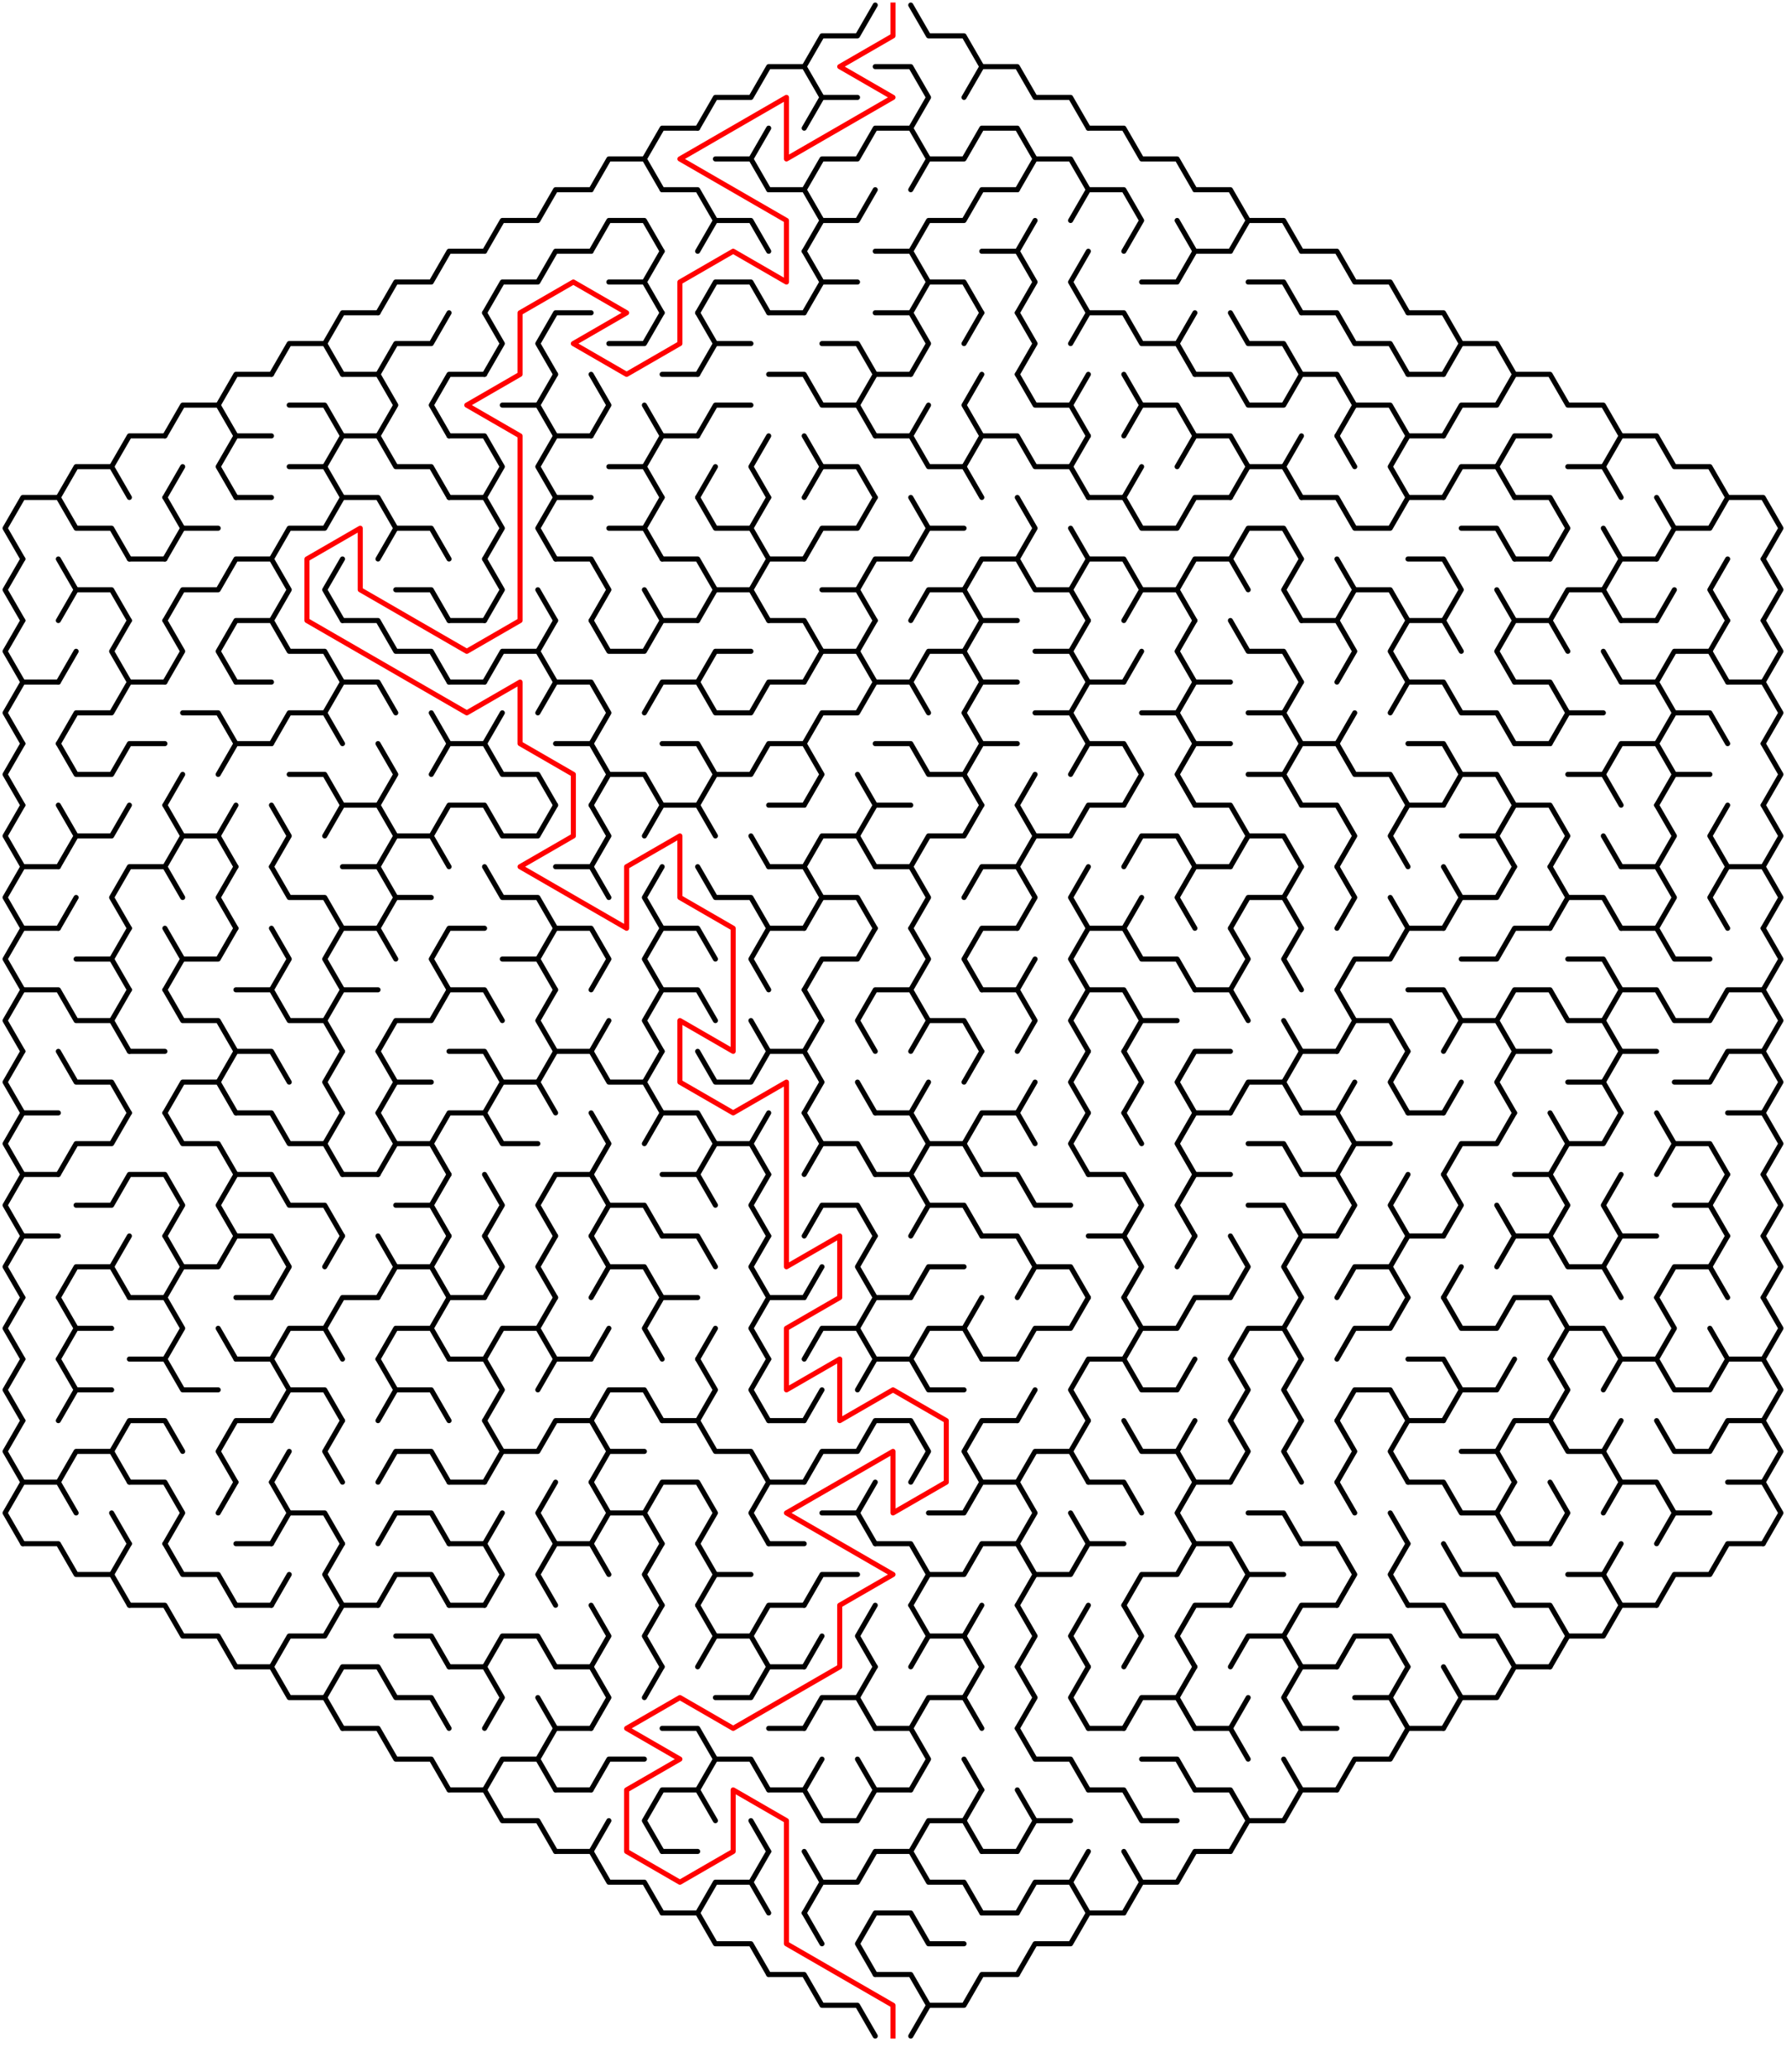 ﻿<?xml version="1.0" encoding="utf-8" standalone="no"?>
<!DOCTYPE svg PUBLIC "-//W3C//DTD SVG 1.1//EN" "http://www.w3.org/Graphics/SVG/1.1/DTD/svg11.dtd">
<svg width="704" height="816.332" version="1.1" xmlns="http://www.w3.org/2000/svg">
  <title>Hexagonal sigma maze with 17 cells side</title>
  <g fill="none" stroke="#000000" stroke-width="2" stroke-linecap="round" stroke-linejoin="round">
    <polyline points="317,26.249 324,14.124 338,14.124 345,2" />
    <polyline points="359,2 366,14.124 380,14.124 387,26.249" />
    <polyline points="275,50.497 282,38.373 296,38.373 303,26.249 317,26.249 324,38.373 317,50.497" />
    <line x1="324" y1="38.373" x2="338" y2="38.373" />
    <polyline points="345,26.249 359,26.249 366,38.373 359,50.497" />
    <polyline points="380,38.373 387,26.249 401,26.249 408,38.373 422,38.373 429,50.497" />
    <polyline points="233,74.746 240,62.622 254,62.622 261,74.746" />
    <polyline points="254,62.622 261,50.497 275,50.497" />
    <polyline points="282,62.622 296,62.622 303,74.746" />
    <line x1="296" y1="62.622" x2="303" y2="50.497" />
    <polyline points="317,74.746 324,62.622 338,62.622 345,50.497 359,50.497 366,62.622 359,74.746" />
    <polyline points="366,62.622 380,62.622 387,50.497 401,50.497 408,62.622 401,74.746" />
    <polyline points="408,62.622 422,62.622 429,74.746" />
    <polyline points="429,50.497 443,50.497 450,62.622 464,62.622 471,74.746" />
    <polyline points="191,98.995 198,86.87 212,86.87 219,74.746 233,74.746" />
    <polyline points="233,98.995 240,86.87 254,86.87 261,98.995" />
    <polyline points="261,74.746 275,74.746 282,86.87 275,98.995" />
    <polyline points="282,86.87 296,86.87 303,98.995" />
    <polyline points="303,74.746 317,74.746 324,86.87 317,98.995" />
    <polyline points="324,86.87 338,86.87 345,74.746" />
    <polyline points="359,98.995 366,86.87 380,86.87 387,74.746 401,74.746" />
    <line x1="401" y1="98.995" x2="408" y2="86.87" />
    <polyline points="422,86.87 429,74.746 443,74.746 450,86.87 443,98.995" />
    <line x1="464" y1="86.87" x2="471" y2="98.995" />
    <polyline points="471,74.746 485,74.746 492,86.87 485,98.995" />
    <polyline points="492,86.87 506,86.87 513,98.995" />
    <polyline points="149,123.244 156,111.119 170,111.119 177,98.995 191,98.995" />
    <polyline points="191,123.244 198,111.119 212,111.119 219,98.995 233,98.995" />
    <polyline points="240,111.119 254,111.119 261,123.244" />
    <line x1="254" y1="111.119" x2="261" y2="98.995" />
    <polyline points="275,123.244 282,111.119 296,111.119 303,123.244" />
    <polyline points="317,98.995 324,111.119 317,123.244" />
    <line x1="324" y1="111.119" x2="338" y2="111.119" />
    <polyline points="345,98.995 359,98.995 366,111.119 359,123.244" />
    <polyline points="366,111.119 380,111.119 387,123.244" />
    <polyline points="387,98.995 401,98.995 408,111.119 401,123.244" />
    <polyline points="429,123.244 422,111.119 429,98.995" />
    <polyline points="450,111.119 464,111.119 471,98.995 485,98.995" />
    <polyline points="492,111.119 506,111.119 513,123.244" />
    <polyline points="513,98.995 527,98.995 534,111.119 548,111.119 555,123.244" />
    <polyline points="107,147.492 114,135.368 128,135.368 135,147.492" />
    <polyline points="128,135.368 135,123.244 149,123.244" />
    <polyline points="149,147.492 156,135.368 170,135.368 177,123.244" />
    <polyline points="191,123.244 198,135.368 191,147.492" />
    <polyline points="219,147.492 212,135.368 219,123.244 233,123.244" />
    <polyline points="240,135.368 254,135.368 261,123.244" />
    <polyline points="275,123.244 282,135.368 275,147.492" />
    <line x1="282" y1="135.368" x2="296" y2="135.368" />
    <line x1="303" y1="123.244" x2="317" y2="123.244" />
    <polyline points="324,135.368 338,135.368 345,147.492" />
    <polyline points="345,123.244 359,123.244 366,135.368 359,147.492" />
    <line x1="380" y1="135.368" x2="387" y2="123.244" />
    <polyline points="401,123.244 408,135.368 401,147.492" />
    <polyline points="422,135.368 429,123.244 443,123.244 450,135.368 464,135.368 471,147.492" />
    <line x1="464" y1="135.368" x2="471" y2="123.244" />
    <polyline points="485,123.244 492,135.368 506,135.368 513,147.492" />
    <polyline points="513,123.244 527,123.244 534,135.368 548,135.368 555,147.492" />
    <polyline points="555,123.244 569,123.244 576,135.368 569,147.492" />
    <polyline points="576,135.368 590,135.368 597,147.492" />
    <polyline points="65,171.741 72,159.617 86,159.617 93,171.741" />
    <polyline points="86,159.617 93,147.492 107,147.492" />
    <polyline points="114,159.617 128,159.617 135,171.741" />
    <polyline points="135,147.492 149,147.492 156,159.617 149,171.741" />
    <polyline points="177,171.741 170,159.617 177,147.492 191,147.492" />
    <polyline points="198,159.617 212,159.617 219,171.741" />
    <line x1="212" y1="159.617" x2="219" y2="147.492" />
    <polyline points="233,147.492 240,159.617 233,171.741" />
    <line x1="254" y1="159.617" x2="261" y2="171.741" />
    <line x1="261" y1="147.492" x2="275" y2="147.492" />
    <polyline points="275,171.741 282,159.617 296,159.617" />
    <polyline points="303,147.492 317,147.492 324,159.617 338,159.617 345,171.741" />
    <polyline points="338,159.617 345,147.492 359,147.492" />
    <line x1="359" y1="171.741" x2="366" y2="159.617" />
    <polyline points="387,171.741 380,159.617 387,147.492" />
    <polyline points="401,147.492 408,159.617 422,159.617 429,171.741" />
    <line x1="422" y1="159.617" x2="429" y2="147.492" />
    <polyline points="443,147.492 450,159.617 443,171.741" />
    <polyline points="450,159.617 464,159.617 471,171.741" />
    <polyline points="471,147.492 485,147.492 492,159.617 506,159.617 513,147.492 527,147.492 534,159.617 527,171.741" />
    <polyline points="534,159.617 548,159.617 555,171.741" />
    <line x1="555" y1="147.492" x2="569" y2="147.492" />
    <polyline points="569,171.741 576,159.617 590,159.617 597,147.492 611,147.492 618,159.617 632,159.617 639,171.741" />
    <polyline points="23,195.99 30,183.865 44,183.865 51,195.99" />
    <polyline points="44,183.865 51,171.741 65,171.741" />
    <line x1="65" y1="195.99" x2="72" y2="183.865" />
    <polyline points="93,195.99 86,183.865 93,171.741 107,171.741" />
    <polyline points="114,183.865 128,183.865 135,195.99" />
    <polyline points="128,183.865 135,171.741 149,171.741 156,183.865 170,183.865 177,195.99" />
    <polyline points="177,171.741 191,171.741 198,183.865 191,195.99" />
    <polyline points="219,195.99 212,183.865 219,171.741 233,171.741" />
    <polyline points="240,183.865 254,183.865 261,195.99" />
    <polyline points="254,183.865 261,171.741 275,171.741" />
    <line x1="275" y1="195.99" x2="282" y2="183.865" />
    <polyline points="303,195.99 296,183.865 303,171.741" />
    <polyline points="317,171.741 324,183.865 317,195.99" />
    <polyline points="324,183.865 338,183.865 345,195.99" />
    <polyline points="345,171.741 359,171.741 366,183.865 380,183.865 387,195.99" />
    <polyline points="380,183.865 387,171.741 401,171.741 408,183.865 422,183.865 429,195.99" />
    <line x1="422" y1="183.865" x2="429" y2="171.741" />
    <line x1="443" y1="195.99" x2="450" y2="183.865" />
    <polyline points="464,183.865 471,171.741 485,171.741 492,183.865 485,195.99" />
    <polyline points="492,183.865 506,183.865 513,195.99" />
    <line x1="506" y1="183.865" x2="513" y2="171.741" />
    <line x1="527" y1="171.741" x2="534" y2="183.865" />
    <polyline points="555,195.99 548,183.865 555,171.741 569,171.741" />
    <polyline points="569,195.99 576,183.865 590,183.865 597,195.99" />
    <polyline points="590,183.865 597,171.741 611,171.741" />
    <polyline points="618,183.865 632,183.865 639,195.99" />
    <polyline points="632,183.865 639,171.741 653,171.741 660,183.865 674,183.865 681,195.99" />
    <polyline points="9,220.238 2,208.114 9,195.99 23,195.99 30,208.114 44,208.114 51,220.238" />
    <polyline points="65,195.99 72,208.114 65,220.238" />
    <line x1="72" y1="208.114" x2="86" y2="208.114" />
    <line x1="93" y1="195.99" x2="107" y2="195.99" />
    <polyline points="107,220.238 114,208.114 128,208.114 135,195.99 149,195.99 156,208.114 149,220.238" />
    <polyline points="156,208.114 170,208.114 177,220.238" />
    <polyline points="177,195.99 191,195.99 198,208.114 191,220.238" />
    <polyline points="219,220.238 212,208.114 219,195.99 233,195.99" />
    <polyline points="240,208.114 254,208.114 261,220.238" />
    <line x1="254" y1="208.114" x2="261" y2="195.99" />
    <polyline points="275,195.99 282,208.114 296,208.114 303,220.238" />
    <line x1="296" y1="208.114" x2="303" y2="195.99" />
    <polyline points="317,220.238 324,208.114 338,208.114 345,195.99" />
    <polyline points="359,195.99 366,208.114 359,220.238" />
    <line x1="366" y1="208.114" x2="380" y2="208.114" />
    <polyline points="401,195.99 408,208.114 401,220.238" />
    <line x1="422" y1="208.114" x2="429" y2="220.238" />
    <polyline points="429,195.99 443,195.99 450,208.114 464,208.114 471,195.99 485,195.99" />
    <polyline points="485,220.238 492,208.114 506,208.114 513,220.238" />
    <polyline points="513,195.99 527,195.99 534,208.114 548,208.114 555,195.99 569,195.99" />
    <polyline points="576,208.114 590,208.114 597,220.238" />
    <polyline points="597,195.99 611,195.99 618,208.114 611,220.238" />
    <line x1="632" y1="208.114" x2="639" y2="220.238" />
    <polyline points="653,195.99 660,208.114 653,220.238" />
    <polyline points="660,208.114 674,208.114 681,195.99 695,195.99 702,208.114 695,220.238" />
    <polyline points="9,244.487 2,232.363 9,220.238" />
    <polyline points="23,220.238 30,232.363 23,244.487" />
    <polyline points="30,232.363 44,232.363 51,244.487" />
    <line x1="51" y1="220.238" x2="65" y2="220.238" />
    <polyline points="65,244.487 72,232.363 86,232.363 93,220.238 107,220.238 114,232.363 107,244.487" />
    <polyline points="135,244.487 128,232.363 135,220.238" />
    <polyline points="156,232.363 170,232.363 177,244.487" />
    <polyline points="191,220.238 198,232.363 191,244.487" />
    <line x1="212" y1="232.363" x2="219" y2="244.487" />
    <polyline points="219,220.238 233,220.238 240,232.363 233,244.487" />
    <line x1="254" y1="232.363" x2="261" y2="244.487" />
    <polyline points="261,220.238 275,220.238 282,232.363 275,244.487" />
    <polyline points="282,232.363 296,232.363 303,244.487" />
    <polyline points="296,232.363 303,220.238 317,220.238" />
    <polyline points="324,232.363 338,232.363 345,244.487" />
    <polyline points="338,232.363 345,220.238 359,220.238" />
    <polyline points="359,244.487 366,232.363 380,232.363 387,244.487" />
    <polyline points="380,232.363 387,220.238 401,220.238 408,232.363 422,232.363 429,244.487" />
    <polyline points="422,232.363 429,220.238 443,220.238 450,232.363 443,244.487" />
    <polyline points="450,232.363 464,232.363 471,244.487" />
    <polyline points="464,232.363 471,220.238 485,220.238 492,232.363" />
    <polyline points="513,244.487 506,232.363 513,220.238" />
    <polyline points="527,220.238 534,232.363 527,244.487" />
    <polyline points="534,232.363 548,232.363 555,244.487" />
    <polyline points="555,220.238 569,220.238 576,232.363 569,244.487" />
    <line x1="590" y1="232.363" x2="597" y2="244.487" />
    <line x1="597" y1="220.238" x2="611" y2="220.238" />
    <polyline points="611,244.487 618,232.363 632,232.363 639,244.487" />
    <polyline points="632,232.363 639,220.238 653,220.238" />
    <line x1="653" y1="244.487" x2="660" y2="232.363" />
    <polyline points="681,244.487 674,232.363 681,220.238" />
    <polyline points="695,220.238 702,232.363 695,244.487" />
    <polyline points="9,268.736 2,256.611 9,244.487" />
    <line x1="23" y1="268.736" x2="30" y2="256.611" />
    <polyline points="51,268.736 44,256.611 51,244.487" />
    <polyline points="65,244.487 72,256.611 65,268.736" />
    <polyline points="93,268.736 86,256.611 93,244.487 107,244.487 114,256.611 128,256.611 135,268.736" />
    <polyline points="135,244.487 149,244.487 156,256.611 170,256.611 177,268.736" />
    <line x1="177" y1="244.487" x2="191" y2="244.487" />
    <polyline points="191,268.736 198,256.611 212,256.611 219,268.736" />
    <line x1="212" y1="256.611" x2="219" y2="244.487" />
    <polyline points="233,244.487 240,256.611 254,256.611 261,244.487 275,244.487" />
    <polyline points="275,268.736 282,256.611 296,256.611" />
    <polyline points="303,244.487 317,244.487 324,256.611 317,268.736" />
    <polyline points="324,256.611 338,256.611 345,268.736" />
    <line x1="338" y1="256.611" x2="345" y2="244.487" />
    <polyline points="359,268.736 366,256.611 380,256.611 387,268.736" />
    <polyline points="380,256.611 387,244.487 401,244.487" />
    <polyline points="408,256.611 422,256.611 429,268.736" />
    <line x1="422" y1="256.611" x2="429" y2="244.487" />
    <line x1="443" y1="268.736" x2="450" y2="256.611" />
    <polyline points="471,268.736 464,256.611 471,244.487" />
    <polyline points="485,244.487 492,256.611 506,256.611 513,268.736" />
    <polyline points="513,244.487 527,244.487 534,256.611 527,268.736" />
    <polyline points="555,268.736 548,256.611 555,244.487 569,244.487 576,256.611" />
    <polyline points="597,268.736 590,256.611 597,244.487 611,244.487 618,256.611" />
    <line x1="632" y1="256.611" x2="639" y2="268.736" />
    <line x1="639" y1="244.487" x2="653" y2="244.487" />
    <polyline points="653,268.736 660,256.611 674,256.611 681,268.736" />
    <line x1="674" y1="256.611" x2="681" y2="244.487" />
    <polyline points="695,244.487 702,256.611 695,268.736" />
    <polyline points="9,292.985 2,280.86 9,268.736 23,268.736" />
    <polyline points="23,292.985 30,280.86 44,280.86 51,268.736 65,268.736" />
    <polyline points="72,280.86 86,280.86 93,292.985" />
    <line x1="93" y1="268.736" x2="107" y2="268.736" />
    <polyline points="107,292.985 114,280.86 128,280.86 135,292.985" />
    <polyline points="128,280.86 135,268.736 149,268.736 156,280.86" />
    <line x1="170" y1="280.86" x2="177" y2="292.985" />
    <line x1="177" y1="268.736" x2="191" y2="268.736" />
    <line x1="191" y1="292.985" x2="198" y2="280.86" />
    <polyline points="212,280.86 219,268.736 233,268.736 240,280.86 233,292.985" />
    <polyline points="254,280.86 261,268.736 275,268.736 282,280.86 296,280.86 303,268.736 317,268.736" />
    <polyline points="317,292.985 324,280.86 338,280.86 345,268.736 359,268.736 366,280.86" />
    <polyline points="387,292.985 380,280.86 387,268.736 401,268.736" />
    <polyline points="408,280.86 422,280.86 429,292.985" />
    <polyline points="422,280.86 429,268.736 443,268.736" />
    <polyline points="450,280.86 464,280.86 471,292.985" />
    <polyline points="464,280.86 471,268.736 485,268.736" />
    <polyline points="492,280.86 506,280.86 513,292.985" />
    <line x1="506" y1="280.86" x2="513" y2="268.736" />
    <line x1="527" y1="292.985" x2="534" y2="280.86" />
    <polyline points="548,280.86 555,268.736 569,268.736 576,280.86 590,280.86 597,292.985" />
    <polyline points="597,268.736 611,268.736 618,280.86 611,292.985" />
    <line x1="618" y1="280.86" x2="632" y2="280.86" />
    <polyline points="639,268.736 653,268.736 660,280.86 653,292.985" />
    <polyline points="660,280.86 674,280.86 681,292.985" />
    <polyline points="681,268.736 695,268.736 702,280.86 695,292.985" />
    <polyline points="9,317.233 2,305.109 9,292.985" />
    <polyline points="23,292.985 30,305.109 44,305.109 51,292.985 65,292.985" />
    <line x1="65" y1="317.233" x2="72" y2="305.109" />
    <polyline points="86,305.109 93,292.985 107,292.985" />
    <polyline points="114,305.109 128,305.109 135,317.233" />
    <polyline points="149,292.985 156,305.109 149,317.233" />
    <polyline points="170,305.109 177,292.985 191,292.985 198,305.109 212,305.109 219,317.233" />
    <polyline points="219,292.985 233,292.985 240,305.109 233,317.233" />
    <polyline points="240,305.109 254,305.109 261,317.233" />
    <polyline points="261,292.985 275,292.985 282,305.109 275,317.233" />
    <polyline points="282,305.109 296,305.109 303,292.985 317,292.985 324,305.109 317,317.233" />
    <line x1="338" y1="305.109" x2="345" y2="317.233" />
    <polyline points="345,292.985 359,292.985 366,305.109 380,305.109 387,317.233" />
    <polyline points="380,305.109 387,292.985 401,292.985" />
    <line x1="401" y1="317.233" x2="408" y2="305.109" />
    <polyline points="422,305.109 429,292.985 443,292.985 450,305.109 443,317.233" />
    <polyline points="471,317.233 464,305.109 471,292.985 485,292.985" />
    <polyline points="492,305.109 506,305.109 513,317.233" />
    <polyline points="506,305.109 513,292.985 527,292.985 534,305.109 548,305.109 555,317.233" />
    <polyline points="555,292.985 569,292.985 576,305.109 569,317.233" />
    <polyline points="576,305.109 590,305.109 597,317.233" />
    <line x1="597" y1="292.985" x2="611" y2="292.985" />
    <polyline points="618,305.109 632,305.109 639,317.233" />
    <polyline points="632,305.109 639,292.985 653,292.985 660,305.109 653,317.233" />
    <line x1="660" y1="305.109" x2="674" y2="305.109" />
    <polyline points="695,292.985 702,305.109 695,317.233" />
    <polyline points="9,341.482 2,329.358 9,317.233" />
    <polyline points="23,317.233 30,329.358 23,341.482" />
    <polyline points="30,329.358 44,329.358 51,317.233" />
    <polyline points="65,317.233 72,329.358 65,341.482" />
    <polyline points="72,329.358 86,329.358 93,341.482" />
    <line x1="86" y1="329.358" x2="93" y2="317.233" />
    <polyline points="107,317.233 114,329.358 107,341.482" />
    <polyline points="128,329.358 135,317.233 149,317.233 156,329.358 149,341.482" />
    <polyline points="156,329.358 170,329.358 177,341.482" />
    <polyline points="170,329.358 177,317.233 191,317.233 198,329.358 212,329.358 219,317.233" />
    <polyline points="233,317.233 240,329.358 233,341.482" />
    <polyline points="254,329.358 261,317.233 275,317.233 282,329.358" />
    <line x1="296" y1="329.358" x2="303" y2="341.482" />
    <line x1="303" y1="317.233" x2="317" y2="317.233" />
    <polyline points="317,341.482 324,329.358 338,329.358 345,341.482" />
    <polyline points="338,329.358 345,317.233 359,317.233" />
    <polyline points="359,341.482 366,329.358 380,329.358 387,317.233" />
    <polyline points="401,317.233 408,329.358 401,341.482" />
    <polyline points="408,329.358 422,329.358 429,317.233 443,317.233" />
    <polyline points="443,341.482 450,329.358 464,329.358 471,341.482" />
    <polyline points="471,317.233 485,317.233 492,329.358 485,341.482" />
    <polyline points="492,329.358 506,329.358 513,341.482" />
    <polyline points="513,317.233 527,317.233 534,329.358 527,341.482" />
    <polyline points="555,341.482 548,329.358 555,317.233 569,317.233" />
    <polyline points="576,329.358 590,329.358 597,341.482" />
    <polyline points="590,329.358 597,317.233 611,317.233 618,329.358 611,341.482" />
    <line x1="632" y1="329.358" x2="639" y2="341.482" />
    <polyline points="653,317.233 660,329.358 653,341.482" />
    <polyline points="681,341.482 674,329.358 681,317.233" />
    <polyline points="695,317.233 702,329.358 695,341.482" />
    <polyline points="9,365.731 2,353.606 9,341.482 23,341.482" />
    <line x1="23" y1="365.731" x2="30" y2="353.606" />
    <polyline points="51,365.731 44,353.606 51,341.482 65,341.482 72,353.606" />
    <polyline points="93,365.731 86,353.606 93,341.482" />
    <polyline points="107,341.482 114,353.606 128,353.606 135,365.731" />
    <polyline points="135,341.482 149,341.482 156,353.606 149,365.731" />
    <line x1="156" y1="353.606" x2="170" y2="353.606" />
    <polyline points="191,341.482 198,353.606 212,353.606 219,365.731" />
    <polyline points="219,341.482 233,341.482 240,353.606" />
    <polyline points="261,365.731 254,353.606 261,341.482" />
    <polyline points="275,341.482 282,353.606 296,353.606 303,365.731" />
    <polyline points="303,341.482 317,341.482 324,353.606 317,365.731" />
    <polyline points="324,353.606 338,353.606 345,365.731" />
    <polyline points="345,341.482 359,341.482 366,353.606 359,365.731" />
    <polyline points="380,353.606 387,341.482 401,341.482 408,353.606 401,365.731" />
    <polyline points="429,365.731 422,353.606 429,341.482" />
    <line x1="443" y1="365.731" x2="450" y2="353.606" />
    <polyline points="471,365.731 464,353.606 471,341.482 485,341.482" />
    <polyline points="485,365.731 492,353.606 506,353.606 513,365.731" />
    <line x1="506" y1="353.606" x2="513" y2="341.482" />
    <polyline points="527,341.482 534,353.606 527,365.731" />
    <line x1="548" y1="353.606" x2="555" y2="365.731" />
    <polyline points="569,341.482 576,353.606 569,365.731" />
    <polyline points="576,353.606 590,353.606 597,341.482" />
    <polyline points="611,341.482 618,353.606 611,365.731" />
    <polyline points="618,353.606 632,353.606 639,365.731" />
    <polyline points="639,341.482 653,341.482 660,353.606 653,365.731" />
    <polyline points="681,365.731 674,353.606 681,341.482 695,341.482 702,353.606 695,365.731" />
    <polyline points="9,389.979 2,377.855 9,365.731 23,365.731" />
    <polyline points="30,377.855 44,377.855 51,389.979" />
    <line x1="44" y1="377.855" x2="51" y2="365.731" />
    <polyline points="65,365.731 72,377.855 65,389.979" />
    <polyline points="72,377.855 86,377.855 93,365.731" />
    <polyline points="107,365.731 114,377.855 107,389.979" />
    <polyline points="135,389.979 128,377.855 135,365.731 149,365.731 156,377.855" />
    <polyline points="177,389.979 170,377.855 177,365.731 191,365.731" />
    <polyline points="198,377.855 212,377.855 219,389.979" />
    <polyline points="212,377.855 219,365.731 233,365.731 240,377.855 233,389.979" />
    <polyline points="261,389.979 254,377.855 261,365.731 275,365.731 282,377.855" />
    <polyline points="303,389.979 296,377.855 303,365.731 317,365.731" />
    <polyline points="317,389.979 324,377.855 338,377.855 345,365.731" />
    <polyline points="359,365.731 366,377.855 359,389.979" />
    <polyline points="387,389.979 380,377.855 387,365.731 401,365.731" />
    <line x1="401" y1="389.979" x2="408" y2="377.855" />
    <polyline points="429,389.979 422,377.855 429,365.731 443,365.731 450,377.855 464,377.855 471,389.979" />
    <polyline points="485,365.731 492,377.855 485,389.979" />
    <polyline points="513,389.979 506,377.855 513,365.731" />
    <polyline points="527,389.979 534,377.855 548,377.855 555,365.731 569,365.731" />
    <polyline points="576,377.855 590,377.855 597,365.731 611,365.731" />
    <polyline points="618,377.855 632,377.855 639,389.979" />
    <polyline points="639,365.731 653,365.731 660,377.855 674,377.855" />
    <polyline points="695,365.731 702,377.855 695,389.979" />
    <polyline points="9,414.228 2,402.104 9,389.979 23,389.979 30,402.104 44,402.104 51,414.228" />
    <line x1="44" y1="402.104" x2="51" y2="389.979" />
    <polyline points="65,389.979 72,402.104 86,402.104 93,414.228" />
    <polyline points="93,389.979 107,389.979 114,402.104 128,402.104 135,414.228" />
    <polyline points="128,402.104 135,389.979 149,389.979" />
    <polyline points="149,414.228 156,402.104 170,402.104 177,389.979 191,389.979 198,402.104" />
    <polyline points="219,414.228 212,402.104 219,389.979" />
    <line x1="233" y1="414.228" x2="240" y2="402.104" />
    <polyline points="261,414.228 254,402.104 261,389.979 275,389.979 282,402.104" />
    <line x1="296" y1="402.104" x2="303" y2="414.228" />
    <polyline points="317,389.979 324,402.104 317,414.228" />
    <polyline points="345,414.228 338,402.104 345,389.979 359,389.979 366,402.104 359,414.228" />
    <polyline points="366,402.104 380,402.104 387,414.228" />
    <polyline points="387,389.979 401,389.979 408,402.104 401,414.228" />
    <polyline points="429,414.228 422,402.104 429,389.979 443,389.979 450,402.104 443,414.228" />
    <line x1="450" y1="402.104" x2="464" y2="402.104" />
    <polyline points="471,389.979 485,389.979 492,402.104" />
    <line x1="506" y1="402.104" x2="513" y2="414.228" />
    <polyline points="527,389.979 534,402.104 527,414.228" />
    <polyline points="534,402.104 548,402.104 555,414.228" />
    <polyline points="555,389.979 569,389.979 576,402.104 569,414.228" />
    <polyline points="576,402.104 590,402.104 597,414.228" />
    <polyline points="590,402.104 597,389.979 611,389.979 618,402.104 632,402.104 639,414.228" />
    <polyline points="632,402.104 639,389.979 653,389.979 660,402.104 674,402.104 681,389.979 695,389.979 702,402.104 695,414.228" />
    <polyline points="9,438.477 2,426.352 9,414.228" />
    <polyline points="23,414.228 30,426.352 44,426.352 51,438.477" />
    <line x1="51" y1="414.228" x2="65" y2="414.228" />
    <polyline points="65,438.477 72,426.352 86,426.352 93,438.477" />
    <polyline points="86,426.352 93,414.228 107,414.228 114,426.352" />
    <polyline points="135,438.477 128,426.352 135,414.228" />
    <polyline points="149,414.228 156,426.352 149,438.477" />
    <line x1="156" y1="426.352" x2="170" y2="426.352" />
    <polyline points="177,414.228 191,414.228 198,426.352 191,438.477" />
    <polyline points="198,426.352 212,426.352 219,438.477" />
    <polyline points="212,426.352 219,414.228 233,414.228 240,426.352 254,426.352 261,438.477" />
    <line x1="254" y1="426.352" x2="261" y2="414.228" />
    <polyline points="275,414.228 282,426.352 296,426.352 303,414.228 317,414.228 324,426.352 317,438.477" />
    <line x1="338" y1="426.352" x2="345" y2="438.477" />
    <line x1="359" y1="438.477" x2="366" y2="426.352" />
    <line x1="380" y1="426.352" x2="387" y2="414.228" />
    <line x1="401" y1="438.477" x2="408" y2="426.352" />
    <polyline points="429,438.477 422,426.352 429,414.228" />
    <polyline points="443,414.228 450,426.352 443,438.477" />
    <polyline points="471,438.477 464,426.352 471,414.228 485,414.228" />
    <polyline points="485,438.477 492,426.352 506,426.352 513,438.477" />
    <polyline points="506,426.352 513,414.228 527,414.228" />
    <line x1="527" y1="438.477" x2="534" y2="426.352" />
    <polyline points="555,438.477 548,426.352 555,414.228" />
    <line x1="569" y1="438.477" x2="576" y2="426.352" />
    <polyline points="597,438.477 590,426.352 597,414.228 611,414.228" />
    <polyline points="618,426.352 632,426.352 639,438.477" />
    <polyline points="632,426.352 639,414.228 653,414.228" />
    <polyline points="660,426.352 674,426.352 681,414.228 695,414.228 702,426.352 695,438.477" />
    <polyline points="9,462.726 2,450.601 9,438.477 23,438.477" />
    <polyline points="23,462.726 30,450.601 44,450.601 51,438.477" />
    <polyline points="65,438.477 72,450.601 86,450.601 93,462.726" />
    <polyline points="93,438.477 107,438.477 114,450.601 128,450.601 135,462.726" />
    <line x1="128" y1="450.601" x2="135" y2="438.477" />
    <polyline points="149,438.477 156,450.601 149,462.726" />
    <polyline points="156,450.601 170,450.601 177,462.726" />
    <polyline points="170,450.601 177,438.477 191,438.477 198,450.601 212,450.601" />
    <polyline points="233,438.477 240,450.601 233,462.726" />
    <polyline points="254,450.601 261,438.477 275,438.477 282,450.601 275,462.726" />
    <polyline points="282,450.601 296,450.601 303,462.726" />
    <line x1="296" y1="450.601" x2="303" y2="438.477" />
    <polyline points="317,438.477 324,450.601 317,462.726" />
    <polyline points="324,450.601 338,450.601 345,462.726" />
    <polyline points="345,438.477 359,438.477 366,450.601 359,462.726" />
    <polyline points="366,450.601 380,450.601 387,462.726" />
    <polyline points="380,450.601 387,438.477 401,438.477 408,450.601" />
    <polyline points="429,462.726 422,450.601 429,438.477" />
    <line x1="443" y1="438.477" x2="450" y2="450.601" />
    <polyline points="471,462.726 464,450.601 471,438.477 485,438.477" />
    <polyline points="492,450.601 506,450.601 513,462.726" />
    <polyline points="513,438.477 527,438.477 534,450.601 527,462.726" />
    <line x1="534" y1="450.601" x2="548" y2="450.601" />
    <line x1="555" y1="438.477" x2="569" y2="438.477" />
    <polyline points="569,462.726 576,450.601 590,450.601 597,438.477" />
    <polyline points="611,438.477 618,450.601 611,462.726" />
    <polyline points="618,450.601 632,450.601 639,438.477" />
    <polyline points="653,438.477 660,450.601 653,462.726" />
    <polyline points="660,450.601 674,450.601 681,462.726" />
    <polyline points="681,438.477 695,438.477 702,450.601 695,462.726" />
    <polyline points="9,486.974 2,474.85 9,462.726 23,462.726" />
    <polyline points="30,474.85 44,474.85 51,462.726 65,462.726 72,474.85 65,486.974" />
    <polyline points="93,486.974 86,474.85 93,462.726 107,462.726 114,474.85 128,474.85 135,486.974" />
    <line x1="135" y1="462.726" x2="149" y2="462.726" />
    <polyline points="156,474.85 170,474.85 177,486.974" />
    <line x1="170" y1="474.85" x2="177" y2="462.726" />
    <polyline points="191,462.726 198,474.85 191,486.974" />
    <polyline points="219,486.974 212,474.85 219,462.726 233,462.726 240,474.85 233,486.974" />
    <polyline points="240,474.85 254,474.85 261,486.974" />
    <polyline points="261,462.726 275,462.726 282,474.85" />
    <polyline points="303,486.974 296,474.85 303,462.726" />
    <polyline points="317,486.974 324,474.85 338,474.85 345,486.974" />
    <polyline points="345,462.726 359,462.726 366,474.85 359,486.974" />
    <polyline points="366,474.85 380,474.85 387,486.974" />
    <polyline points="387,462.726 401,462.726 408,474.85 422,474.85" />
    <polyline points="429,462.726 443,462.726 450,474.85 443,486.974" />
    <polyline points="471,486.974 464,474.85 471,462.726 485,462.726" />
    <polyline points="492,474.85 506,474.85 513,486.974" />
    <polyline points="513,462.726 527,462.726 534,474.85 527,486.974" />
    <polyline points="555,486.974 548,474.85 555,462.726" />
    <polyline points="569,462.726 576,474.85 569,486.974" />
    <line x1="590" y1="474.85" x2="597" y2="486.974" />
    <polyline points="597,462.726 611,462.726 618,474.85 611,486.974" />
    <polyline points="639,486.974 632,474.85 639,462.726" />
    <polyline points="660,474.85 674,474.85 681,486.974" />
    <line x1="674" y1="474.85" x2="681" y2="462.726" />
    <polyline points="695,462.726 702,474.85 695,486.974" />
    <polyline points="9,511.223 2,499.099 9,486.974 23,486.974" />
    <polyline points="23,511.223 30,499.099 44,499.099 51,511.223" />
    <line x1="44" y1="499.099" x2="51" y2="486.974" />
    <polyline points="65,486.974 72,499.099 65,511.223" />
    <polyline points="72,499.099 86,499.099 93,486.974 107,486.974 114,499.099 107,511.223" />
    <line x1="128" y1="499.099" x2="135" y2="486.974" />
    <polyline points="149,486.974 156,499.099 149,511.223" />
    <polyline points="156,499.099 170,499.099 177,511.223" />
    <line x1="170" y1="499.099" x2="177" y2="486.974" />
    <polyline points="191,486.974 198,499.099 191,511.223" />
    <polyline points="219,511.223 212,499.099 219,486.974" />
    <polyline points="233,486.974 240,499.099 233,511.223" />
    <polyline points="240,499.099 254,499.099 261,511.223" />
    <polyline points="261,486.974 275,486.974 282,499.099" />
    <polyline points="303,511.223 296,499.099 303,486.974" />
    <line x1="317" y1="511.223" x2="324" y2="499.099" />
    <polyline points="345,511.223 338,499.099 345,486.974" />
    <polyline points="359,511.223 366,499.099 380,499.099" />
    <polyline points="387,486.974 401,486.974 408,499.099 401,511.223" />
    <polyline points="408,499.099 422,499.099 429,511.223" />
    <polyline points="429,486.974 443,486.974 450,499.099 443,511.223" />
    <line x1="464" y1="499.099" x2="471" y2="486.974" />
    <polyline points="485,486.974 492,499.099 485,511.223" />
    <polyline points="513,511.223 506,499.099 513,486.974 527,486.974" />
    <polyline points="527,511.223 534,499.099 548,499.099 555,511.223" />
    <polyline points="548,499.099 555,486.974 569,486.974" />
    <line x1="569" y1="511.223" x2="576" y2="499.099" />
    <polyline points="590,499.099 597,486.974 611,486.974 618,499.099 632,499.099 639,511.223" />
    <polyline points="632,499.099 639,486.974 653,486.974" />
    <polyline points="653,511.223 660,499.099 674,499.099 681,511.223" />
    <line x1="674" y1="499.099" x2="681" y2="486.974" />
    <polyline points="695,486.974 702,499.099 695,511.223" />
    <polyline points="9,535.472 2,523.347 9,511.223" />
    <polyline points="23,511.223 30,523.347 23,535.472" />
    <line x1="30" y1="523.347" x2="44" y2="523.347" />
    <polyline points="51,511.223 65,511.223 72,523.347 65,535.472" />
    <line x1="86" y1="523.347" x2="93" y2="535.472" />
    <line x1="93" y1="511.223" x2="107" y2="511.223" />
    <polyline points="107,535.472 114,523.347 128,523.347 135,535.472" />
    <polyline points="128,523.347 135,511.223 149,511.223" />
    <polyline points="149,535.472 156,523.347 170,523.347 177,535.472" />
    <polyline points="170,523.347 177,511.223 191,511.223" />
    <polyline points="191,535.472 198,523.347 212,523.347 219,535.472" />
    <line x1="212" y1="523.347" x2="219" y2="511.223" />
    <line x1="233" y1="535.472" x2="240" y2="523.347" />
    <polyline points="261,535.472 254,523.347 261,511.223 275,511.223" />
    <line x1="275" y1="535.472" x2="282" y2="523.347" />
    <polyline points="303,535.472 296,523.347 303,511.223 317,511.223" />
    <polyline points="317,535.472 324,523.347 338,523.347 345,535.472" />
    <polyline points="338,523.347 345,511.223 359,511.223" />
    <polyline points="359,535.472 366,523.347 380,523.347 387,535.472" />
    <line x1="380" y1="523.347" x2="387" y2="511.223" />
    <polyline points="401,535.472 408,523.347 422,523.347 429,511.223" />
    <polyline points="443,511.223 450,523.347 443,535.472" />
    <polyline points="450,523.347 464,523.347 471,511.223 485,511.223" />
    <polyline points="485,535.472 492,523.347 506,523.347 513,535.472" />
    <line x1="506" y1="523.347" x2="513" y2="511.223" />
    <polyline points="527,535.472 534,523.347 548,523.347 555,511.223" />
    <polyline points="569,511.223 576,523.347 590,523.347 597,511.223 611,511.223 618,523.347 611,535.472" />
    <polyline points="618,523.347 632,523.347 639,535.472" />
    <polyline points="653,511.223 660,523.347 653,535.472" />
    <line x1="674" y1="523.347" x2="681" y2="535.472" />
    <polyline points="695,511.223 702,523.347 695,535.472" />
    <polyline points="9,559.72 2,547.596 9,535.472" />
    <polyline points="23,535.472 30,547.596 23,559.72" />
    <line x1="30" y1="547.596" x2="44" y2="547.596" />
    <polyline points="51,535.472 65,535.472 72,547.596 86,547.596" />
    <polyline points="93,535.472 107,535.472 114,547.596 107,559.72" />
    <polyline points="114,547.596 128,547.596 135,559.72" />
    <polyline points="149,535.472 156,547.596 149,559.72" />
    <polyline points="156,547.596 170,547.596 177,559.72" />
    <polyline points="177,535.472 191,535.472 198,547.596 191,559.72" />
    <polyline points="212,547.596 219,535.472 233,535.472" />
    <polyline points="233,559.72 240,547.596 254,547.596 261,559.72" />
    <polyline points="275,535.472 282,547.596 275,559.72" />
    <polyline points="303,559.72 296,547.596 303,535.472" />
    <line x1="317" y1="559.72" x2="324" y2="547.596" />
    <polyline points="338,547.596 345,535.472 359,535.472 366,547.596 380,547.596" />
    <line x1="387" y1="535.472" x2="401" y2="535.472" />
    <line x1="401" y1="559.72" x2="408" y2="547.596" />
    <polyline points="429,559.72 422,547.596 429,535.472 443,535.472 450,547.596 464,547.596 471,535.472" />
    <polyline points="485,535.472 492,547.596 485,559.72" />
    <polyline points="513,559.72 506,547.596 513,535.472" />
    <polyline points="527,559.72 534,547.596 548,547.596 555,559.72" />
    <polyline points="555,535.472 569,535.472 576,547.596 569,559.72" />
    <polyline points="576,547.596 590,547.596 597,535.472" />
    <polyline points="611,535.472 618,547.596 611,559.72" />
    <polyline points="632,547.596 639,535.472 653,535.472 660,547.596 674,547.596 681,535.472 695,535.472 702,547.596 695,559.72" />
    <polyline points="9,583.969 2,571.845 9,559.72" />
    <polyline points="23,583.969 30,571.845 44,571.845 51,583.969" />
    <polyline points="44,571.845 51,559.72 65,559.72 72,571.845" />
    <polyline points="93,583.969 86,571.845 93,559.72 107,559.72" />
    <line x1="107" y1="583.969" x2="114" y2="571.845" />
    <polyline points="135,583.969 128,571.845 135,559.72" />
    <polyline points="149,583.969 156,571.845 170,571.845 177,583.969" />
    <polyline points="191,559.72 198,571.845 191,583.969" />
    <polyline points="198,571.845 212,571.845 219,559.72 233,559.72 240,571.845 233,583.969" />
    <line x1="240" y1="571.845" x2="254" y2="571.845" />
    <polyline points="261,559.72 275,559.72 282,571.845 296,571.845 303,583.969" />
    <line x1="303" y1="559.72" x2="317" y2="559.72" />
    <polyline points="317,583.969 324,571.845 338,571.845 345,559.72 359,559.72 366,571.845 359,583.969" />
    <polyline points="387,583.969 380,571.845 387,559.72 401,559.72" />
    <polyline points="401,583.969 408,571.845 422,571.845 429,583.969" />
    <line x1="422" y1="571.845" x2="429" y2="559.72" />
    <polyline points="443,559.72 450,571.845 464,571.845 471,583.969" />
    <line x1="464" y1="571.845" x2="471" y2="559.72" />
    <polyline points="485,559.72 492,571.845 485,583.969" />
    <polyline points="513,583.969 506,571.845 513,559.72" />
    <polyline points="527,559.72 534,571.845 527,583.969" />
    <polyline points="555,583.969 548,571.845 555,559.72 569,559.72" />
    <polyline points="576,571.845 590,571.845 597,583.969" />
    <polyline points="590,571.845 597,559.72 611,559.72 618,571.845 632,571.845 639,583.969" />
    <line x1="632" y1="571.845" x2="639" y2="559.72" />
    <polyline points="653,559.72 660,571.845 674,571.845 681,559.72 695,559.72 702,571.845 695,583.969" />
    <polyline points="9,608.218 2,596.093 9,583.969 23,583.969 30,596.093" />
    <line x1="44" y1="596.093" x2="51" y2="608.218" />
    <polyline points="51,583.969 65,583.969 72,596.093 65,608.218" />
    <line x1="86" y1="596.093" x2="93" y2="583.969" />
    <polyline points="107,583.969 114,596.093 107,608.218" />
    <polyline points="114,596.093 128,596.093 135,608.218" />
    <polyline points="149,608.218 156,596.093 170,596.093 177,608.218" />
    <line x1="177" y1="583.969" x2="191" y2="583.969" />
    <line x1="191" y1="608.218" x2="198" y2="596.093" />
    <polyline points="219,608.218 212,596.093 219,583.969" />
    <polyline points="233,583.969 240,596.093 233,608.218" />
    <polyline points="240,596.093 254,596.093 261,608.218" />
    <polyline points="254,596.093 261,583.969 275,583.969 282,596.093 275,608.218" />
    <polyline points="303,608.218 296,596.093 303,583.969 317,583.969" />
    <polyline points="324,596.093 338,596.093 345,608.218" />
    <line x1="338" y1="596.093" x2="345" y2="583.969" />
    <polyline points="366,596.093 380,596.093 387,583.969 401,583.969 408,596.093 401,608.218" />
    <line x1="422" y1="596.093" x2="429" y2="608.218" />
    <polyline points="429,583.969 443,583.969 450,596.093" />
    <polyline points="471,608.218 464,596.093 471,583.969 485,583.969" />
    <polyline points="492,596.093 506,596.093 513,608.218" />
    <line x1="527" y1="583.969" x2="534" y2="596.093" />
    <line x1="548" y1="596.093" x2="555" y2="608.218" />
    <polyline points="555,583.969 569,583.969 576,596.093 590,596.093 597,608.218" />
    <line x1="590" y1="596.093" x2="597" y2="583.969" />
    <polyline points="611,583.969 618,596.093 611,608.218" />
    <polyline points="632,596.093 639,583.969 653,583.969 660,596.093 653,608.218" />
    <line x1="660" y1="596.093" x2="674" y2="596.093" />
    <polyline points="681,583.969 695,583.969 702,596.093 695,608.218" />
    <polyline points="9,608.218 23,608.218 30,620.342 44,620.342 51,632.466" />
    <line x1="44" y1="620.342" x2="51" y2="608.218" />
    <polyline points="65,608.218 72,620.342 86,620.342 93,632.466" />
    <line x1="93" y1="608.218" x2="107" y2="608.218" />
    <line x1="107" y1="632.466" x2="114" y2="620.342" />
    <polyline points="135,632.466 128,620.342 135,608.218" />
    <polyline points="149,632.466 156,620.342 170,620.342 177,632.466" />
    <polyline points="177,608.218 191,608.218 198,620.342 191,632.466" />
    <polyline points="219,632.466 212,620.342 219,608.218 233,608.218 240,620.342" />
    <polyline points="261,632.466 254,620.342 261,608.218" />
    <polyline points="275,608.218 282,620.342 275,632.466" />
    <line x1="282" y1="620.342" x2="296" y2="620.342" />
    <line x1="303" y1="608.218" x2="317" y2="608.218" />
    <polyline points="317,632.466 324,620.342 338,620.342" />
    <polyline points="345,608.218 359,608.218 366,620.342 359,632.466" />
    <polyline points="366,620.342 380,620.342 387,608.218 401,608.218 408,620.342 401,632.466" />
    <polyline points="408,620.342 422,620.342 429,608.218 443,608.218" />
    <polyline points="443,632.466 450,620.342 464,620.342 471,608.218 485,608.218 492,620.342 485,632.466" />
    <line x1="492" y1="620.342" x2="506" y2="620.342" />
    <polyline points="513,608.218 527,608.218 534,620.342 527,632.466" />
    <polyline points="555,632.466 548,620.342 555,608.218" />
    <polyline points="569,608.218 576,620.342 590,620.342 597,632.466" />
    <line x1="597" y1="608.218" x2="611" y2="608.218" />
    <polyline points="618,620.342 632,620.342 639,632.466" />
    <line x1="632" y1="620.342" x2="639" y2="608.218" />
    <polyline points="653,632.466 660,620.342 674,620.342 681,608.218 695,608.218" />
    <polyline points="51,632.466 65,632.466 72,644.591 86,644.591 93,656.715" />
    <line x1="93" y1="632.466" x2="107" y2="632.466" />
    <polyline points="107,656.715 114,644.591 128,644.591 135,632.466 149,632.466" />
    <polyline points="156,644.591 170,644.591 177,656.715" />
    <line x1="177" y1="632.466" x2="191" y2="632.466" />
    <polyline points="191,656.715 198,644.591 212,644.591 219,656.715" />
    <polyline points="233,632.466 240,644.591 233,656.715" />
    <polyline points="261,656.715 254,644.591 261,632.466" />
    <polyline points="275,632.466 282,644.591 275,656.715" />
    <polyline points="282,644.591 296,644.591 303,656.715" />
    <polyline points="296,644.591 303,632.466 317,632.466" />
    <line x1="317" y1="656.715" x2="324" y2="644.591" />
    <polyline points="345,656.715 338,644.591 345,632.466" />
    <polyline points="359,632.466 366,644.591 359,656.715" />
    <polyline points="366,644.591 380,644.591 387,656.715" />
    <line x1="380" y1="644.591" x2="387" y2="632.466" />
    <polyline points="401,632.466 408,644.591 401,656.715" />
    <polyline points="429,656.715 422,644.591 429,632.466" />
    <polyline points="443,632.466 450,644.591 443,656.715" />
    <polyline points="471,656.715 464,644.591 471,632.466 485,632.466" />
    <polyline points="485,656.715 492,644.591 506,644.591 513,656.715" />
    <polyline points="506,644.591 513,632.466 527,632.466" />
    <polyline points="527,656.715 534,644.591 548,644.591 555,656.715" />
    <polyline points="555,632.466 569,632.466 576,644.591 590,644.591 597,656.715" />
    <polyline points="597,632.466 611,632.466 618,644.591 611,656.715" />
    <polyline points="618,644.591 632,644.591 639,632.466 653,632.466" />
    <polyline points="93,656.715 107,656.715 114,668.84 128,668.84 135,680.964" />
    <polyline points="128,668.84 135,656.715 149,656.715 156,668.84 170,668.84 177,680.964" />
    <polyline points="177,656.715 191,656.715 198,668.84 191,680.964" />
    <line x1="212" y1="668.84" x2="219" y2="680.964" />
    <polyline points="219,656.715 233,656.715 240,668.84 233,680.964" />
    <line x1="254" y1="668.84" x2="261" y2="656.715" />
    <polyline points="282,668.84 296,668.84 303,656.715 317,656.715" />
    <polyline points="317,680.964 324,668.84 338,668.84 345,680.964" />
    <line x1="338" y1="668.84" x2="345" y2="656.715" />
    <polyline points="359,680.964 366,668.84 380,668.84 387,680.964" />
    <line x1="380" y1="668.84" x2="387" y2="656.715" />
    <polyline points="401,656.715 408,668.84 401,680.964" />
    <polyline points="429,680.964 422,668.84 429,656.715" />
    <polyline points="443,680.964 450,668.84 464,668.84 471,680.964" />
    <line x1="464" y1="668.84" x2="471" y2="656.715" />
    <line x1="485" y1="680.964" x2="492" y2="668.84" />
    <polyline points="513,680.964 506,668.84 513,656.715 527,656.715" />
    <polyline points="534,668.84 548,668.84 555,680.964" />
    <line x1="548" y1="668.84" x2="555" y2="656.715" />
    <polyline points="569,656.715 576,668.84 569,680.964" />
    <polyline points="576,668.84 590,668.84 597,656.715 611,656.715" />
    <polyline points="135,680.964 149,680.964 156,693.088 170,693.088 177,705.213" />
    <polyline points="191,705.213 198,693.088 212,693.088 219,705.213" />
    <polyline points="212,693.088 219,680.964 233,680.964" />
    <polyline points="233,705.213 240,693.088 254,693.088" />
    <polyline points="261,680.964 275,680.964 282,693.088 275,705.213" />
    <polyline points="282,693.088 296,693.088 303,705.213" />
    <line x1="303" y1="680.964" x2="317" y2="680.964" />
    <line x1="317" y1="705.213" x2="324" y2="693.088" />
    <line x1="338" y1="693.088" x2="345" y2="705.213" />
    <polyline points="345,680.964 359,680.964 366,693.088 359,705.213" />
    <line x1="380" y1="693.088" x2="387" y2="705.213" />
    <polyline points="401,680.964 408,693.088 422,693.088 429,705.213" />
    <line x1="429" y1="680.964" x2="443" y2="680.964" />
    <polyline points="450,693.088 464,693.088 471,705.213" />
    <polyline points="471,680.964 485,680.964 492,693.088" />
    <line x1="506" y1="693.088" x2="513" y2="705.213" />
    <line x1="513" y1="680.964" x2="527" y2="680.964" />
    <polyline points="527,705.213 534,693.088 548,693.088 555,680.964 569,680.964" />
    <polyline points="177,705.213 191,705.213 198,717.337 212,717.337 219,729.461" />
    <line x1="219" y1="705.213" x2="233" y2="705.213" />
    <line x1="233" y1="729.461" x2="240" y2="717.337" />
    <polyline points="261,729.461 254,717.337 261,705.213 275,705.213 282,717.337" />
    <line x1="296" y1="717.337" x2="303" y2="729.461" />
    <polyline points="303,705.213 317,705.213 324,717.337 338,717.337 345,705.213 359,705.213" />
    <polyline points="359,729.461 366,717.337 380,717.337 387,729.461" />
    <line x1="380" y1="717.337" x2="387" y2="705.213" />
    <polyline points="401,705.213 408,717.337 401,729.461" />
    <line x1="408" y1="717.337" x2="422" y2="717.337" />
    <polyline points="429,705.213 443,705.213 450,717.337 464,717.337" />
    <polyline points="471,705.213 485,705.213 492,717.337 485,729.461" />
    <polyline points="492,717.337 506,717.337 513,705.213 527,705.213" />
    <polyline points="219,729.461 233,729.461 240,741.586 254,741.586 261,753.71" />
    <line x1="261" y1="729.461" x2="275" y2="729.461" />
    <polyline points="275,753.71 282,741.586 296,741.586 303,753.71" />
    <line x1="296" y1="741.586" x2="303" y2="729.461" />
    <polyline points="317,729.461 324,741.586 317,753.71" />
    <polyline points="324,741.586 338,741.586 345,729.461 359,729.461 366,741.586 380,741.586 387,753.71" />
    <line x1="387" y1="729.461" x2="401" y2="729.461" />
    <polyline points="401,753.71 408,741.586 422,741.586 429,753.71" />
    <line x1="422" y1="741.586" x2="429" y2="729.461" />
    <polyline points="443,729.461 450,741.586 443,753.71" />
    <polyline points="450,741.586 464,741.586 471,729.461 485,729.461" />
    <polyline points="261,753.71 275,753.71 282,765.834 296,765.834 303,777.959" />
    <line x1="317" y1="753.71" x2="324" y2="765.834" />
    <polyline points="345,777.959 338,765.834 345,753.71 359,753.71 366,765.834 380,765.834" />
    <line x1="387" y1="753.71" x2="401" y2="753.71" />
    <polyline points="401,777.959 408,765.834 422,765.834 429,753.71 443,753.71" />
    <polyline points="303,777.959 317,777.959 324,790.083 338,790.083 345,802.207" />
    <polyline points="345,777.959 359,777.959 366,790.083 359,802.207" />
    <polyline points="366,790.083 380,790.083 387,777.959 401,777.959" />
  </g>
  <polyline fill="none" stroke="#ff0000" stroke-width="2" stroke-linecap="square" stroke-linejoin="round" points="352,2 352,14.124 331,26.249 352,38.373 310,62.622 310,38.373 268,62.622 310,86.87 310,111.119 289,98.995 268,111.119 268,135.368 247,147.492 226,135.368 247,123.244 226,111.119 205,123.244 205,147.492 184,159.617 205,171.741 205,244.487 184,256.611 142,232.363 142,208.114 121,220.238 121,244.487 184,280.86 205,268.736 205,292.985 226,305.109 226,329.358 205,341.482 247,365.731 247,341.482 268,329.358 268,353.606 289,365.731 289,414.228 268,402.104 268,426.352 289,438.477 310,426.352 310,499.099 331,486.974 331,511.223 310,523.347 310,547.596 331,535.472 331,559.72 352,547.596 373,559.72 373,583.969 352,596.093 352,571.845 310,596.093 352,620.342 331,632.466 331,656.715 289,680.964 268,668.84 247,680.964 268,693.088 247,705.213 247,729.461 268,741.586 289,729.461 289,705.213 310,717.337 310,765.834 352,790.083 352,802.207" />
  <type>Hexagonal</type>
</svg>
